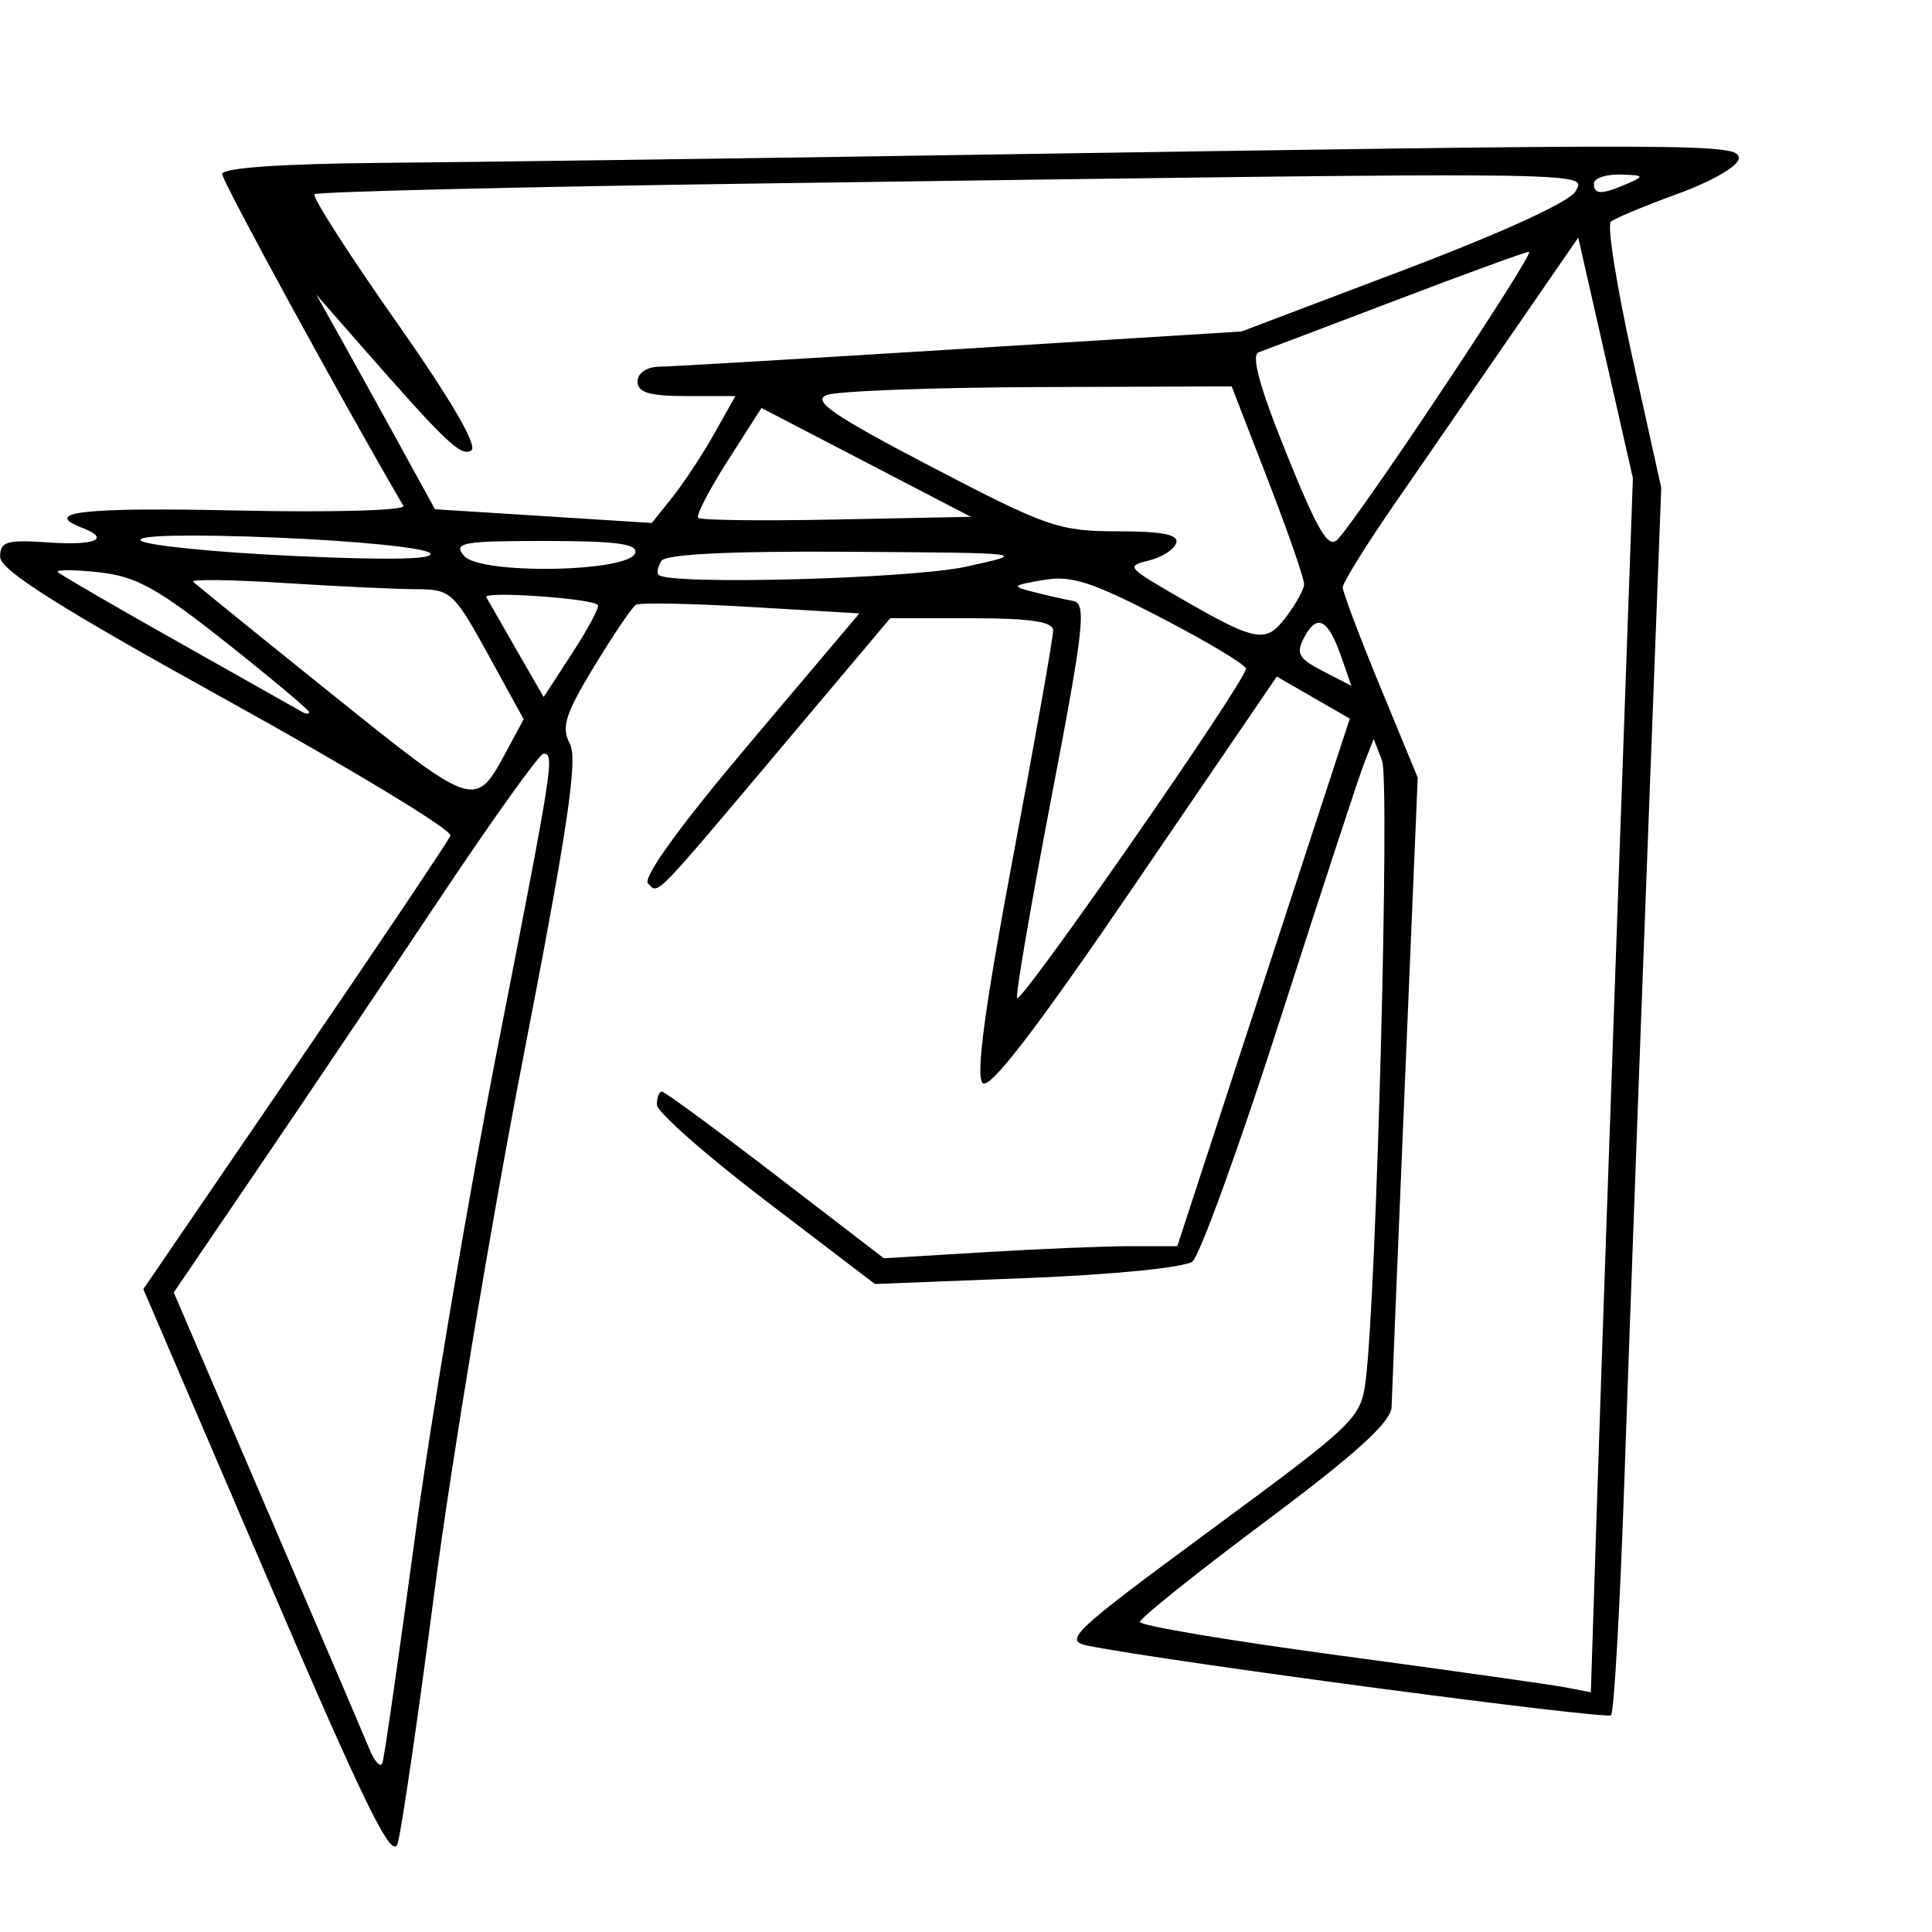 <svg xmlns="http://www.w3.org/2000/svg" width="200" height="200" viewBox="0 0 200 200" version="1.1">
	<path d="M 99 16.052 C 75.625 16.418, 48.963 16.780, 39.750 16.858 C 29.142 16.948, 23 17.373, 23 18.018 C 23 18.774, 35.571 41.796, 41.755 52.366 C 42.036 52.847, 34.415 53.061, 24.631 52.848 C 8.686 52.500, 4.220 52.996, 8.500 54.638 C 11.504 55.791, 9.885 56.492, 5.001 56.153 C 0.676 55.854, 0.002 56.056, 0.016 57.653 C 0.028 59.022, 6.115 62.866, 23.527 72.500 C 36.450 79.649, 46.846 85.949, 46.630 86.500 C 46.414 87.050, 39.173 97.839, 30.538 110.476 L 14.838 133.452 27.645 163.299 C 37.856 187.098, 40.596 192.675, 41.165 190.823 C 41.558 189.545, 43.288 177.700, 45.010 164.500 C 46.732 151.300, 50.827 126.666, 54.110 109.757 C 58.791 85.645, 59.842 78.574, 58.986 76.974 C 58.083 75.286, 58.516 73.912, 61.506 68.990 C 63.492 65.721, 65.436 62.849, 65.826 62.608 C 66.216 62.367, 71.581 62.469, 77.748 62.835 L 88.961 63.500 77.557 77 C 70.423 85.445, 66.501 90.858, 67.083 91.457 C 68.179 92.584, 67.443 93.339, 81.416 76.750 L 92.155 64 100.577 64 C 106.637 64, 109.006 64.351, 109.022 65.250 C 109.034 65.938, 107.160 76.528, 104.857 88.785 C 101.943 104.294, 100.988 111.388, 101.716 112.116 C 102.444 112.844, 107.232 106.606, 117.466 91.600 L 132.171 70.039 135.951 72.214 L 139.731 74.390 137.423 81.445 C 136.153 85.325, 132.135 97.612, 128.495 108.750 L 121.876 129 117.093 129 C 114.463 129, 107.629 129.283, 101.906 129.628 L 91.500 130.256 80.265 121.628 C 74.085 116.883, 68.798 113, 68.515 113 C 68.232 113, 68 113.610, 68 114.355 C 68 115.101, 73.078 119.582, 79.284 124.314 L 90.569 132.918 106.306 132.303 C 115.214 131.955, 122.647 131.213, 123.434 130.594 C 124.198 129.992, 128.289 118.709, 132.524 105.520 C 136.759 92.331, 140.670 80.406, 141.215 79.020 L 142.206 76.500 143.070 78.747 C 143.887 80.873, 142.511 133.493, 141.398 142.711 C 140.900 146.831, 140.557 147.166, 125.364 158.364 C 110.870 169.045, 110.026 169.843, 112.669 170.373 C 120.794 172.001, 166.290 178.043, 166.775 177.558 C 167.086 177.247, 167.707 166.307, 168.154 153.246 C 168.601 140.186, 169.643 111.725, 170.470 90 L 171.972 50.500 168.992 37.044 C 167.354 29.643, 166.347 23.300, 166.756 22.949 C 167.165 22.598, 170.313 21.286, 173.750 20.033 C 177.291 18.743, 180 17.159, 180 16.378 C 180 14.848, 176.829 14.835, 99 16.052 M 78.767 18.993 C 53.615 19.344, 32.820 19.847, 32.557 20.110 C 32.294 20.373, 36.089 26.293, 40.990 33.266 C 46.652 41.320, 49.496 46.193, 48.790 46.630 C 47.707 47.299, 46.229 45.889, 37.122 35.496 L 32.743 30.500 35.260 35 C 36.644 37.475, 39.408 42.474, 41.402 46.109 L 45.028 52.717 56.253 53.427 L 67.478 54.138 69.623 51.449 C 70.802 49.970, 72.748 47.014, 73.947 44.880 L 76.128 41 71.064 41 C 67.229 41, 66 40.636, 66 39.500 C 66 38.623, 66.934 37.984, 68.250 37.961 C 69.487 37.940, 83.554 37.111, 99.509 36.119 L 128.518 34.316 145.340 27.941 C 155.603 24.051, 162.534 20.870, 163.116 19.783 C 164.202 17.754, 166.088 17.772, 78.767 18.993 M 165 19 C 165 20.174, 165.769 20.174, 168.500 19 C 170.272 18.238, 170.187 18.133, 167.750 18.070 C 166.238 18.032, 165 18.450, 165 19 M 156.519 34.548 C 152.746 40.022, 147.261 47.973, 144.329 52.218 C 141.398 56.463, 139 60.329, 139 60.810 C 139 61.291, 140.747 65.918, 142.881 71.092 L 146.763 80.500 145.438 112 C 144.710 129.325, 144.088 144.464, 144.057 145.643 C 144.016 147.196, 140.424 150.457, 131 157.500 C 123.850 162.843, 118 167.526, 118 167.906 C 118 168.286, 127.338 169.853, 138.750 171.387 C 150.162 172.922, 160.666 174.405, 162.091 174.682 L 164.683 175.187 165.344 154.843 C 165.708 143.654, 166.687 115.375, 167.521 92 L 169.036 49.500 166.208 37.048 L 163.379 24.596 156.519 34.548 M 144.500 31.086 C 137.350 33.811, 130.962 36.233, 130.305 36.468 C 129.484 36.761, 130.393 40.072, 133.200 47.016 C 136.464 55.090, 137.534 56.871, 138.492 55.819 C 141.080 52.976, 159.022 26.004, 158.284 26.065 C 157.853 26.101, 151.650 28.360, 144.500 31.086 M 85.571 40.896 C 84.042 41.495, 86.296 43.037, 96.428 48.326 C 108.361 54.555, 109.647 55, 115.691 55 C 120.349 55, 122.052 55.343, 121.759 56.222 C 121.535 56.895, 120.260 57.706, 118.926 58.025 C 116.642 58.570, 116.764 58.759, 121 61.229 C 130.036 66.499, 130.954 66.707, 133.071 63.953 C 134.107 62.604, 134.976 61.050, 135.002 60.500 C 135.027 59.950, 133.350 55.112, 131.276 49.750 L 127.504 40 107.502 40.070 C 96.501 40.109, 86.632 40.481, 85.571 40.896 M 75.330 47.699 C 73.406 50.706, 72.033 53.367, 72.279 53.612 C 72.524 53.857, 78.974 53.933, 86.612 53.779 L 100.500 53.500 89.664 47.866 L 78.827 42.231 75.330 47.699 M 14.572 55.957 C 15.082 56.459, 22.250 57.179, 30.500 57.556 C 40.437 58.011, 45.162 57.907, 44.500 57.249 C 43.950 56.702, 36.782 55.983, 28.572 55.649 C 19.559 55.284, 14.011 55.405, 14.572 55.957 M 48.031 57.538 C 49.661 59.502, 65.090 59.251, 65.753 57.250 C 66.065 56.307, 63.780 56, 56.461 56 C 47.840 56, 46.898 56.172, 48.031 57.538 M 68.459 58.067 C 68.096 58.653, 67.970 59.303, 68.178 59.511 C 69.256 60.589, 94.252 59.923, 100 58.663 C 106.495 57.239, 106.486 57.238, 87.809 57.119 C 75.525 57.041, 68.892 57.366, 68.459 58.067 M 6 59.233 C 6.275 59.508, 11.900 62.772, 18.500 66.488 C 25.100 70.203, 30.837 73.439, 31.250 73.680 C 31.663 73.921, 32 73.939, 32 73.720 C 32 73.502, 28.143 70.266, 23.429 66.531 C 16.274 60.860, 14.086 59.655, 10.179 59.236 C 7.606 58.960, 5.725 58.959, 6 59.233 M 108 60.040 C 104.730 60.609, 104.664 60.690, 107 61.285 C 108.375 61.636, 110.217 62.052, 111.093 62.211 C 112.492 62.465, 112.218 64.944, 108.854 82.500 C 106.746 93.500, 105.139 102.867, 105.282 103.315 C 105.561 104.184, 129.014 70.441, 128.980 69.221 C 128.969 68.825, 125.031 66.459, 120.230 63.965 C 113.028 60.224, 110.888 59.537, 108 60.040 M 20 60.224 C 20.275 60.501, 26.747 65.744, 34.382 71.876 C 49.227 83.800, 49.185 83.786, 52.440 77.741 L 54.211 74.453 50.514 67.726 C 46.996 61.327, 46.639 61, 43.158 60.995 C 41.146 60.992, 35 60.704, 29.500 60.356 C 24 60.007, 19.725 59.948, 20 60.224 M 50.342 61.821 C 50.547 62.194, 51.967 64.672, 53.498 67.328 L 56.281 72.155 59.278 67.548 C 60.926 65.015, 62.100 62.792, 61.887 62.609 C 61.093 61.927, 49.984 61.168, 50.342 61.821 M 135.033 65.938 C 134.122 67.640, 134.399 68.155, 136.931 69.464 L 139.895 70.997 138.849 67.997 C 137.487 64.089, 136.351 63.476, 135.033 65.938 M 45.347 93.276 C 39.763 101.649, 31.323 114.191, 26.591 121.147 L 17.987 133.794 27.588 156.147 C 32.870 168.441, 37.651 179.625, 38.214 181 C 38.778 182.375, 39.396 183.050, 39.589 182.500 C 39.781 181.950, 41.305 171.375, 42.974 159 C 44.644 146.625, 48.480 123.900, 51.500 108.500 C 57.282 79.014, 57.442 77.985, 56.250 78.026 C 55.837 78.040, 50.931 84.903, 45.347 93.276" stroke="none" fill="black" fill-rule="evenodd"/>
</svg>